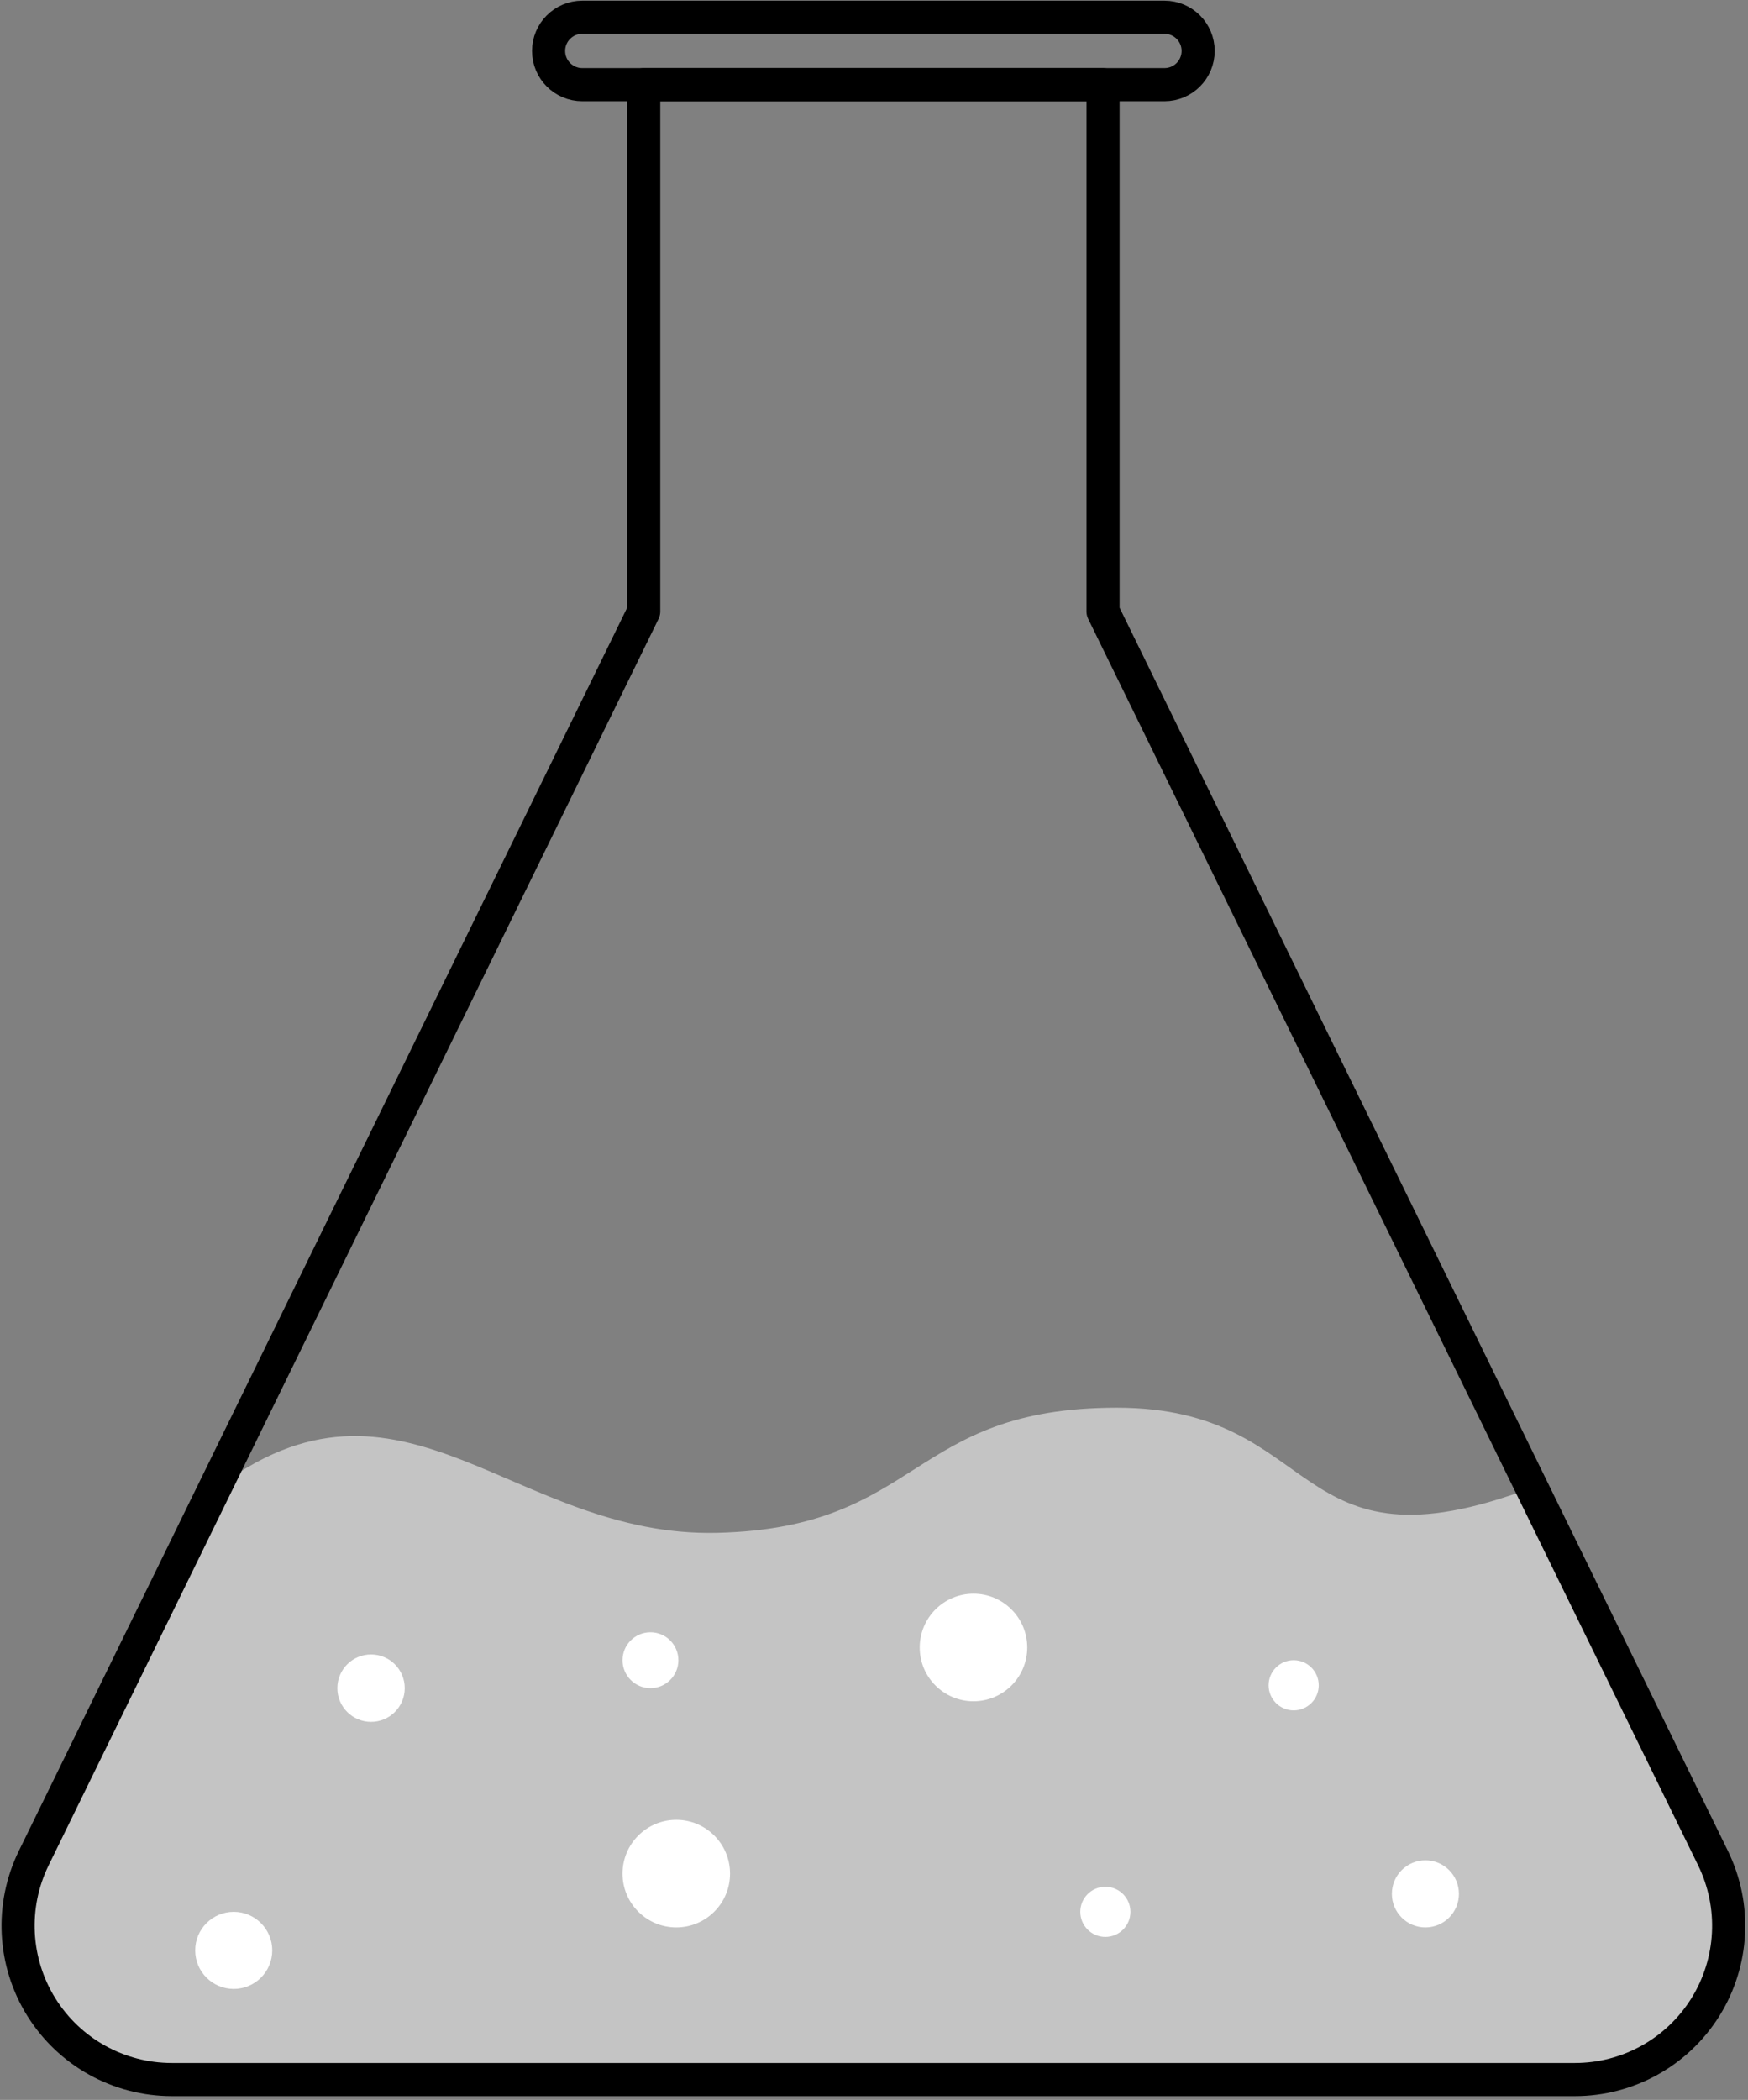 <?xml version="1.0" encoding="UTF-8" standalone="no"?><!DOCTYPE svg PUBLIC "-//W3C//DTD SVG 1.1//EN" "http://www.w3.org/Graphics/SVG/1.1/DTD/svg11.dtd"><svg width="100%" height="100%" viewBox="0 0 264 317" version="1.1" xmlns="http://www.w3.org/2000/svg" xmlns:xlink="http://www.w3.org/1999/xlink" xml:space="preserve" xmlns:serif="http://www.serif.com/" style="fill-rule:evenodd;clip-rule:evenodd;stroke-linecap:round;stroke-linejoin:round;stroke-miterlimit:1.5;"><rect x="0" y="0" width="264" height="317" fill="#808080" stroke="none"/><g><path d="M166.592,92.318l92.124,188.18c3.523,7.196 3.086,15.7 -1.154,22.498c-4.241,6.798 -11.687,10.929 -19.699,10.929c-54.903,0 -157.013,0 -211.915,0c-8.012,0 -15.458,-4.131 -19.699,-10.929c-4.241,-6.798 -4.677,-15.302 -1.154,-22.498l92.124,-188.18l0,-79.539l69.373,0l0,79.539" style="fill:none;"/><clipPath id="_clip1"><path d="M166.592,92.318l92.124,188.18c3.523,7.196 3.086,15.7 -1.154,22.498c-4.241,6.798 -11.687,10.929 -19.699,10.929c-54.903,0 -157.013,0 -211.915,0c-8.012,0 -15.458,-4.131 -19.699,-10.929c-4.241,-6.798 -4.677,-15.302 -1.154,-22.498l92.124,-188.18l0,-79.539l69.373,0l0,79.539"/></clipPath><g clip-path="url(#_clip1)"><path d="M32.277,224.972c28.457,-21.911 45.118,7.169 76.052,6.423c30.935,-0.746 28.855,-18.858 60.281,-18.892c31.426,-0.033 25.884,25.957 62.735,12.085l44.162,89.337l-286.769,0l43.539,-88.953Z" style="fill:#c4c4c4;"/><clipPath id="_clip2"><path d="M32.277,224.972c28.457,-21.911 45.118,7.169 76.052,6.423c30.935,-0.746 28.855,-18.858 60.281,-18.892c31.426,-0.033 25.884,25.957 62.735,12.085l44.162,89.337l-286.769,0l43.539,-88.953Z"/></clipPath><g clip-path="url(#_clip2)"><circle cx="56.038" cy="254.841" r="5.089" style="fill:#fff;"/><circle cx="102.136" cy="282.837" r="8.12" style="fill:#fff;"/><circle cx="147.025" cy="248.7" r="8.12" style="fill:#fff;"/><circle cx="215.278" cy="285.892" r="5.065" style="fill:#fff;"/><circle cx="195.384" cy="254.409" r="3.786" style="fill:#fff;"/><circle cx="166.943" cy="288.608" r="3.786" style="fill:#fff;"/><circle cx="98.235" cy="250.623" r="4.218" style="fill:#fff;"/><circle cx="35.298" cy="294.426" r="5.818" style="fill:#fff;"/></g></g><path d="M166.592,92.318l92.124,188.18c3.523,7.196 3.086,15.7 -1.154,22.498c-4.241,6.798 -11.687,10.929 -19.699,10.929c-54.903,0 -157.013,0 -211.915,0c-8.012,0 -15.458,-4.131 -19.699,-10.929c-4.241,-6.798 -4.677,-15.302 -1.154,-22.498l92.124,-188.18l0,-79.539l69.373,0l0,79.539" style="fill:none;stroke:#000;stroke-width:5px;"/><path d="M180.958,7.688c0,-2.81 -2.278,-5.088 -5.088,-5.088c-16.897,0 -71.032,0 -87.93,0c-2.81,0 -5.088,2.278 -5.088,5.088c0,0.001 0,0.002 0,0.003c0,2.81 2.278,5.088 5.088,5.088c16.898,0 71.033,0 87.93,0c2.81,0 5.088,-2.278 5.088,-5.088c0,-0.001 0,-0.002 0,-0.003Z" style="fill:none;stroke:#000;stroke-width:5px;"/></g></svg>